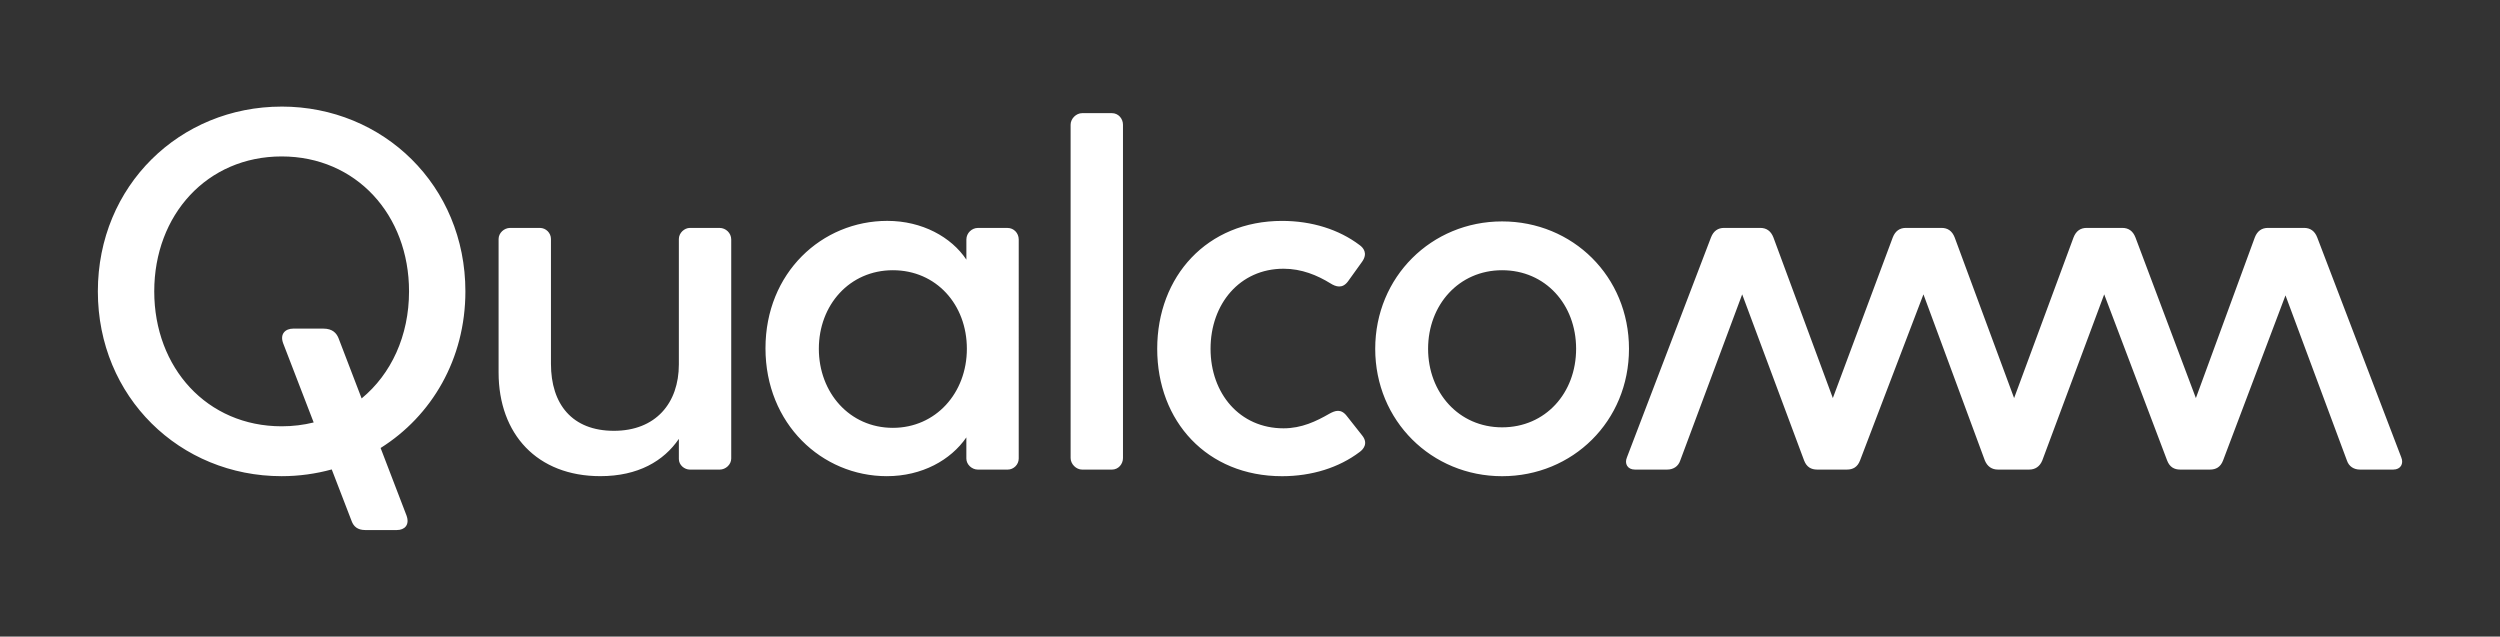 <?xml version="1.0" encoding="UTF-8"?>
<svg xmlns="http://www.w3.org/2000/svg" id="Layer_1" viewBox="0 0 1034.97 263.55">
  <rect x="0" y="0" width="1034.97" height="263.55" fill="#333333" stroke="none"/>
  <defs>
    <style>.cls-1{fill:#fff;}</style>
  </defs>
  <path class="cls-1" d="M297.93,94.36c2.5,0,4.79,2.08,4.79,4.79v90.67c0,2.5-2.29,4.59-4.79,4.59h-12.3c-2.29,0-4.59-1.88-4.59-4.38v-8.34c-6.25,9.17-16.88,15.43-32.52,15.43-26.06,0-42.11-17.3-42.11-42.94v-55.24c0-2.5,2.29-4.59,4.79-4.59h12.3c2.5,0,4.59,2.08,4.59,4.59v51.69c0,16.68,8.75,27.72,26.06,27.72s26.89-11.46,26.89-27.51v-51.9c0-2.5,2.29-4.59,4.59-4.59h12.3M116.59,44.13c-42.11,0-76.08,32.73-76.08,76.5s33.98,76.5,76.08,76.5c7.2,0,14.16-.98,20.75-2.79l8.22,21.34c.83,2.29,2.5,3.75,5.63,3.75h13.13c3.13,0,5.42-2.09,3.96-6.05l-10.71-27.92c21.12-13.27,35.1-36.77,35.1-64.84,0-43.77-33.98-76.5-76.08-76.5m33.12,120.82l-9.56-24.94c-.83-2.08-2.5-3.96-6.25-3.96h-12.51c-3.13,0-5.63,2.08-4.17,6.05l12.64,32.8c-4.19,1.04-8.62,1.59-13.26,1.59-30.85,0-52.74-24.18-52.74-55.86s21.89-55.86,52.74-55.86,52.74,24.18,52.74,55.86c0,18.4-7.39,34.25-19.62,44.32m844.4,24.46c1.04,2.5-.21,5-3.34,5h-13.76c-2.5,0-4.59-1.25-5.42-3.75l-25.43-68.37-25.85,68.37c-1.04,2.71-2.92,3.75-5.42,3.75h-12.3c-2.5,0-4.38-1.04-5.42-3.75l-26.06-68.79-25.64,68.79c-1.04,2.5-2.92,3.75-5.42,3.75h-12.92c-2.5,0-4.38-1.25-5.42-3.75l-25.43-68.79-26.26,68.79c-1.04,2.71-2.92,3.75-5.42,3.75h-12.3c-2.5,0-4.38-1.04-5.42-3.75l-25.64-68.79-25.64,68.79c-.83,2.5-2.92,3.75-5.42,3.75h-13.34c-3.13,0-4.38-2.5-3.33-5l34.81-91.09c1.04-2.71,2.92-3.96,5.42-3.96h15.01c2.5,0,4.38,1.25,5.42,3.96l24.6,66.49,24.8-66.49c1.04-2.71,2.92-3.96,5.42-3.96h14.8c2.5,0,4.38,1.25,5.42,3.96l24.6,66.49,24.6-66.49c1.04-2.71,2.92-3.96,5.42-3.96h14.8c2.5,0,4.38,1.25,5.42,3.96l25.01,66.49,24.39-66.49c1.04-2.71,2.92-3.96,5.42-3.96h15.01c2.5,0,4.38,1.25,5.42,3.96l34.81,91.09M417.16,94.36h-12.3c-2.5,0-4.79,2.08-4.79,4.79v8.34c-6.25-9.38-18.34-16.05-32.73-16.05-27.1,0-50.44,21.47-50.44,52.74s23.35,52.95,50.23,52.95c14.59,0,26.47-6.67,32.93-16.05v8.75c0,2.5,2.29,4.58,4.79,4.58h12.3c2.5,0,4.59-2.08,4.59-4.58V99.16c0-2.71-2.09-4.79-4.59-4.79m-47.52,82.75c-17.93,0-30.64-14.59-30.64-32.73s12.72-32.52,30.64-32.52,30.64,14.17,30.64,32.52-12.92,32.73-30.64,32.73m194.27,3.13c2.71,3.34,.42,5.84-1.04,6.88-8.54,6.46-19.8,10.01-32.1,10.01-31.06,0-51.69-22.72-51.69-52.74s20.64-52.95,51.69-52.95c12.3,0,23.55,3.54,32.1,10.01,1.46,1.04,3.54,3.34,1.04,6.88l-5.84,8.13c-2.29,3.13-5,2.29-7.3,.83-5.42-3.34-11.88-6.05-19.39-6.05-18.13,0-30.22,14.59-30.22,33.14s12.09,32.93,30.22,32.93c7.5,0,13.55-2.92,18.97-6.04,2.29-1.25,4.79-2.29,7.3,1.04l6.25,7.92Zm57.95-88.59c-29.18,0-52.53,22.93-52.53,52.74s23.35,52.74,52.53,52.74,52.53-22.72,52.53-52.74-23.35-52.74-52.53-52.74m0,85.25c-17.93,0-30.64-14.38-30.64-32.52s12.71-32.52,30.64-32.52,30.64,14.17,30.64,32.52-12.71,32.52-30.64,32.52M460.31,46.84c2.71,0,4.59,2.29,4.59,4.79V189.62c0,2.5-1.88,4.79-4.59,4.79h-12.3c-2.5,0-4.79-2.29-4.79-4.79V51.63c0-2.5,2.29-4.79,4.79-4.79h12.3"></path>
</svg>
